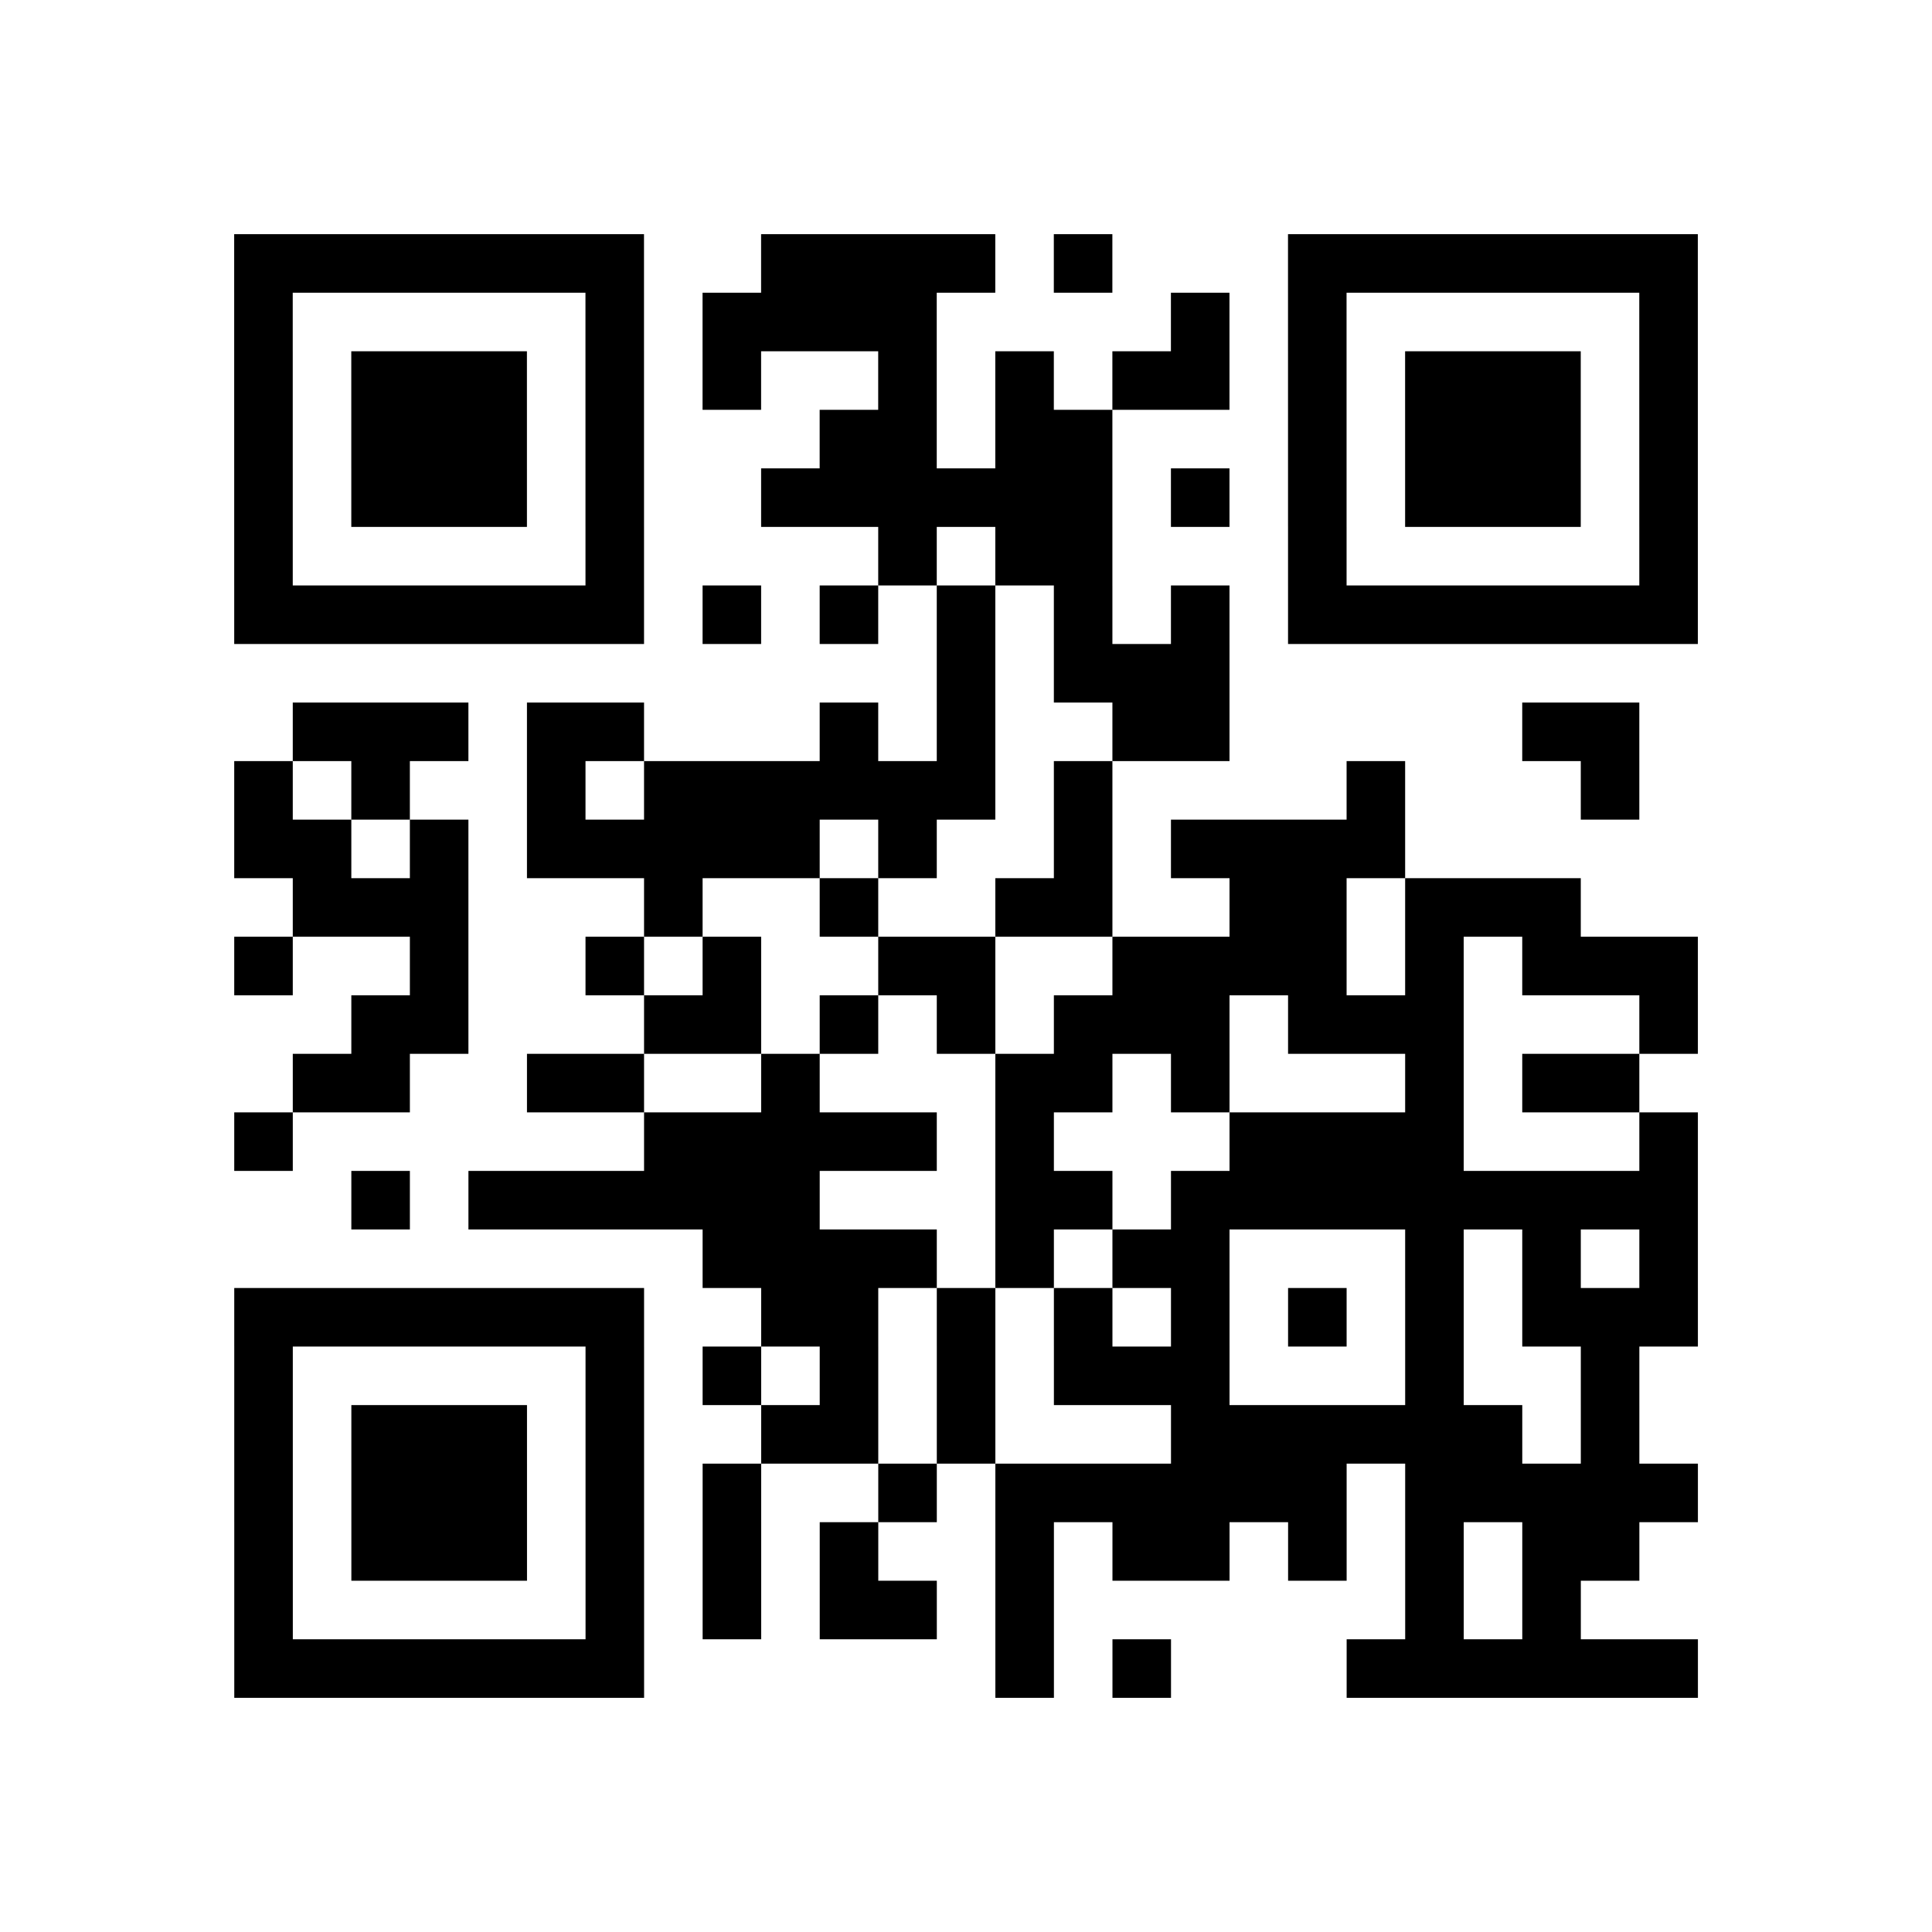 <?xml version="1.0" encoding="utf-8"?>
<svg xmlns="http://www.w3.org/2000/svg" viewBox="0 0 132 132" class="segno"><path transform="scale(4)" stroke="#000" d="M4 4.5h7m2 0h4m1 0h1m3 0h7m-25 1h1m5 0h1m1 0h4m4 0h1m1 0h1m5 0h1m-25 1h1m1 0h3m1 0h1m1 0h1m2 0h1m1 0h1m1 0h2m1 0h1m1 0h3m1 0h1m-25 1h1m1 0h3m1 0h1m3 0h2m1 0h2m3 0h1m1 0h3m1 0h1m-25 1h1m1 0h3m1 0h1m2 0h6m1 0h1m1 0h1m1 0h3m1 0h1m-25 1h1m5 0h1m4 0h1m1 0h2m3 0h1m5 0h1m-25 1h7m1 0h1m1 0h1m1 0h1m1 0h1m1 0h1m1 0h7m-13 1h1m1 0h3m-16 1h3m1 0h2m3 0h1m1 0h1m2 0h2m5 0h2m-24 1h1m1 0h1m2 0h1m1 0h6m1 0h1m4 0h1m3 0h1m-24 1h2m1 0h1m1 0h5m1 0h1m2 0h1m1 0h4m-19 1h3m3 0h1m2 0h1m2 0h2m2 0h2m1 0h3m-23 1h1m2 0h1m2 0h1m1 0h1m2 0h2m2 0h4m1 0h1m1 0h3m-23 1h2m3 0h2m1 0h1m1 0h1m1 0h3m1 0h3m3 0h1m-24 1h2m2 0h2m2 0h1m3 0h2m1 0h1m3 0h1m1 0h2m-24 1h1m6 0h5m1 0h1m3 0h4m3 0h1m-23 1h1m1 0h6m3 0h2m1 0h9m-17 1h4m1 0h1m1 0h2m3 0h1m1 0h1m1 0h1m-25 1h7m2 0h2m1 0h1m1 0h1m1 0h1m1 0h1m1 0h1m1 0h3m-25 1h1m5 0h1m1 0h1m1 0h1m1 0h1m1 0h3m3 0h1m2 0h1m-24 1h1m1 0h3m1 0h1m2 0h2m1 0h1m3 0h6m1 0h1m-24 1h1m1 0h3m1 0h1m1 0h1m2 0h1m1 0h6m1 0h5m-25 1h1m1 0h3m1 0h1m1 0h1m1 0h1m2 0h1m1 0h2m1 0h1m1 0h1m1 0h2m-24 1h1m5 0h1m1 0h1m1 0h2m1 0h1m6 0h1m1 0h1m-23 1h7m6 0h1m1 0h1m3 0h6"/></svg>
